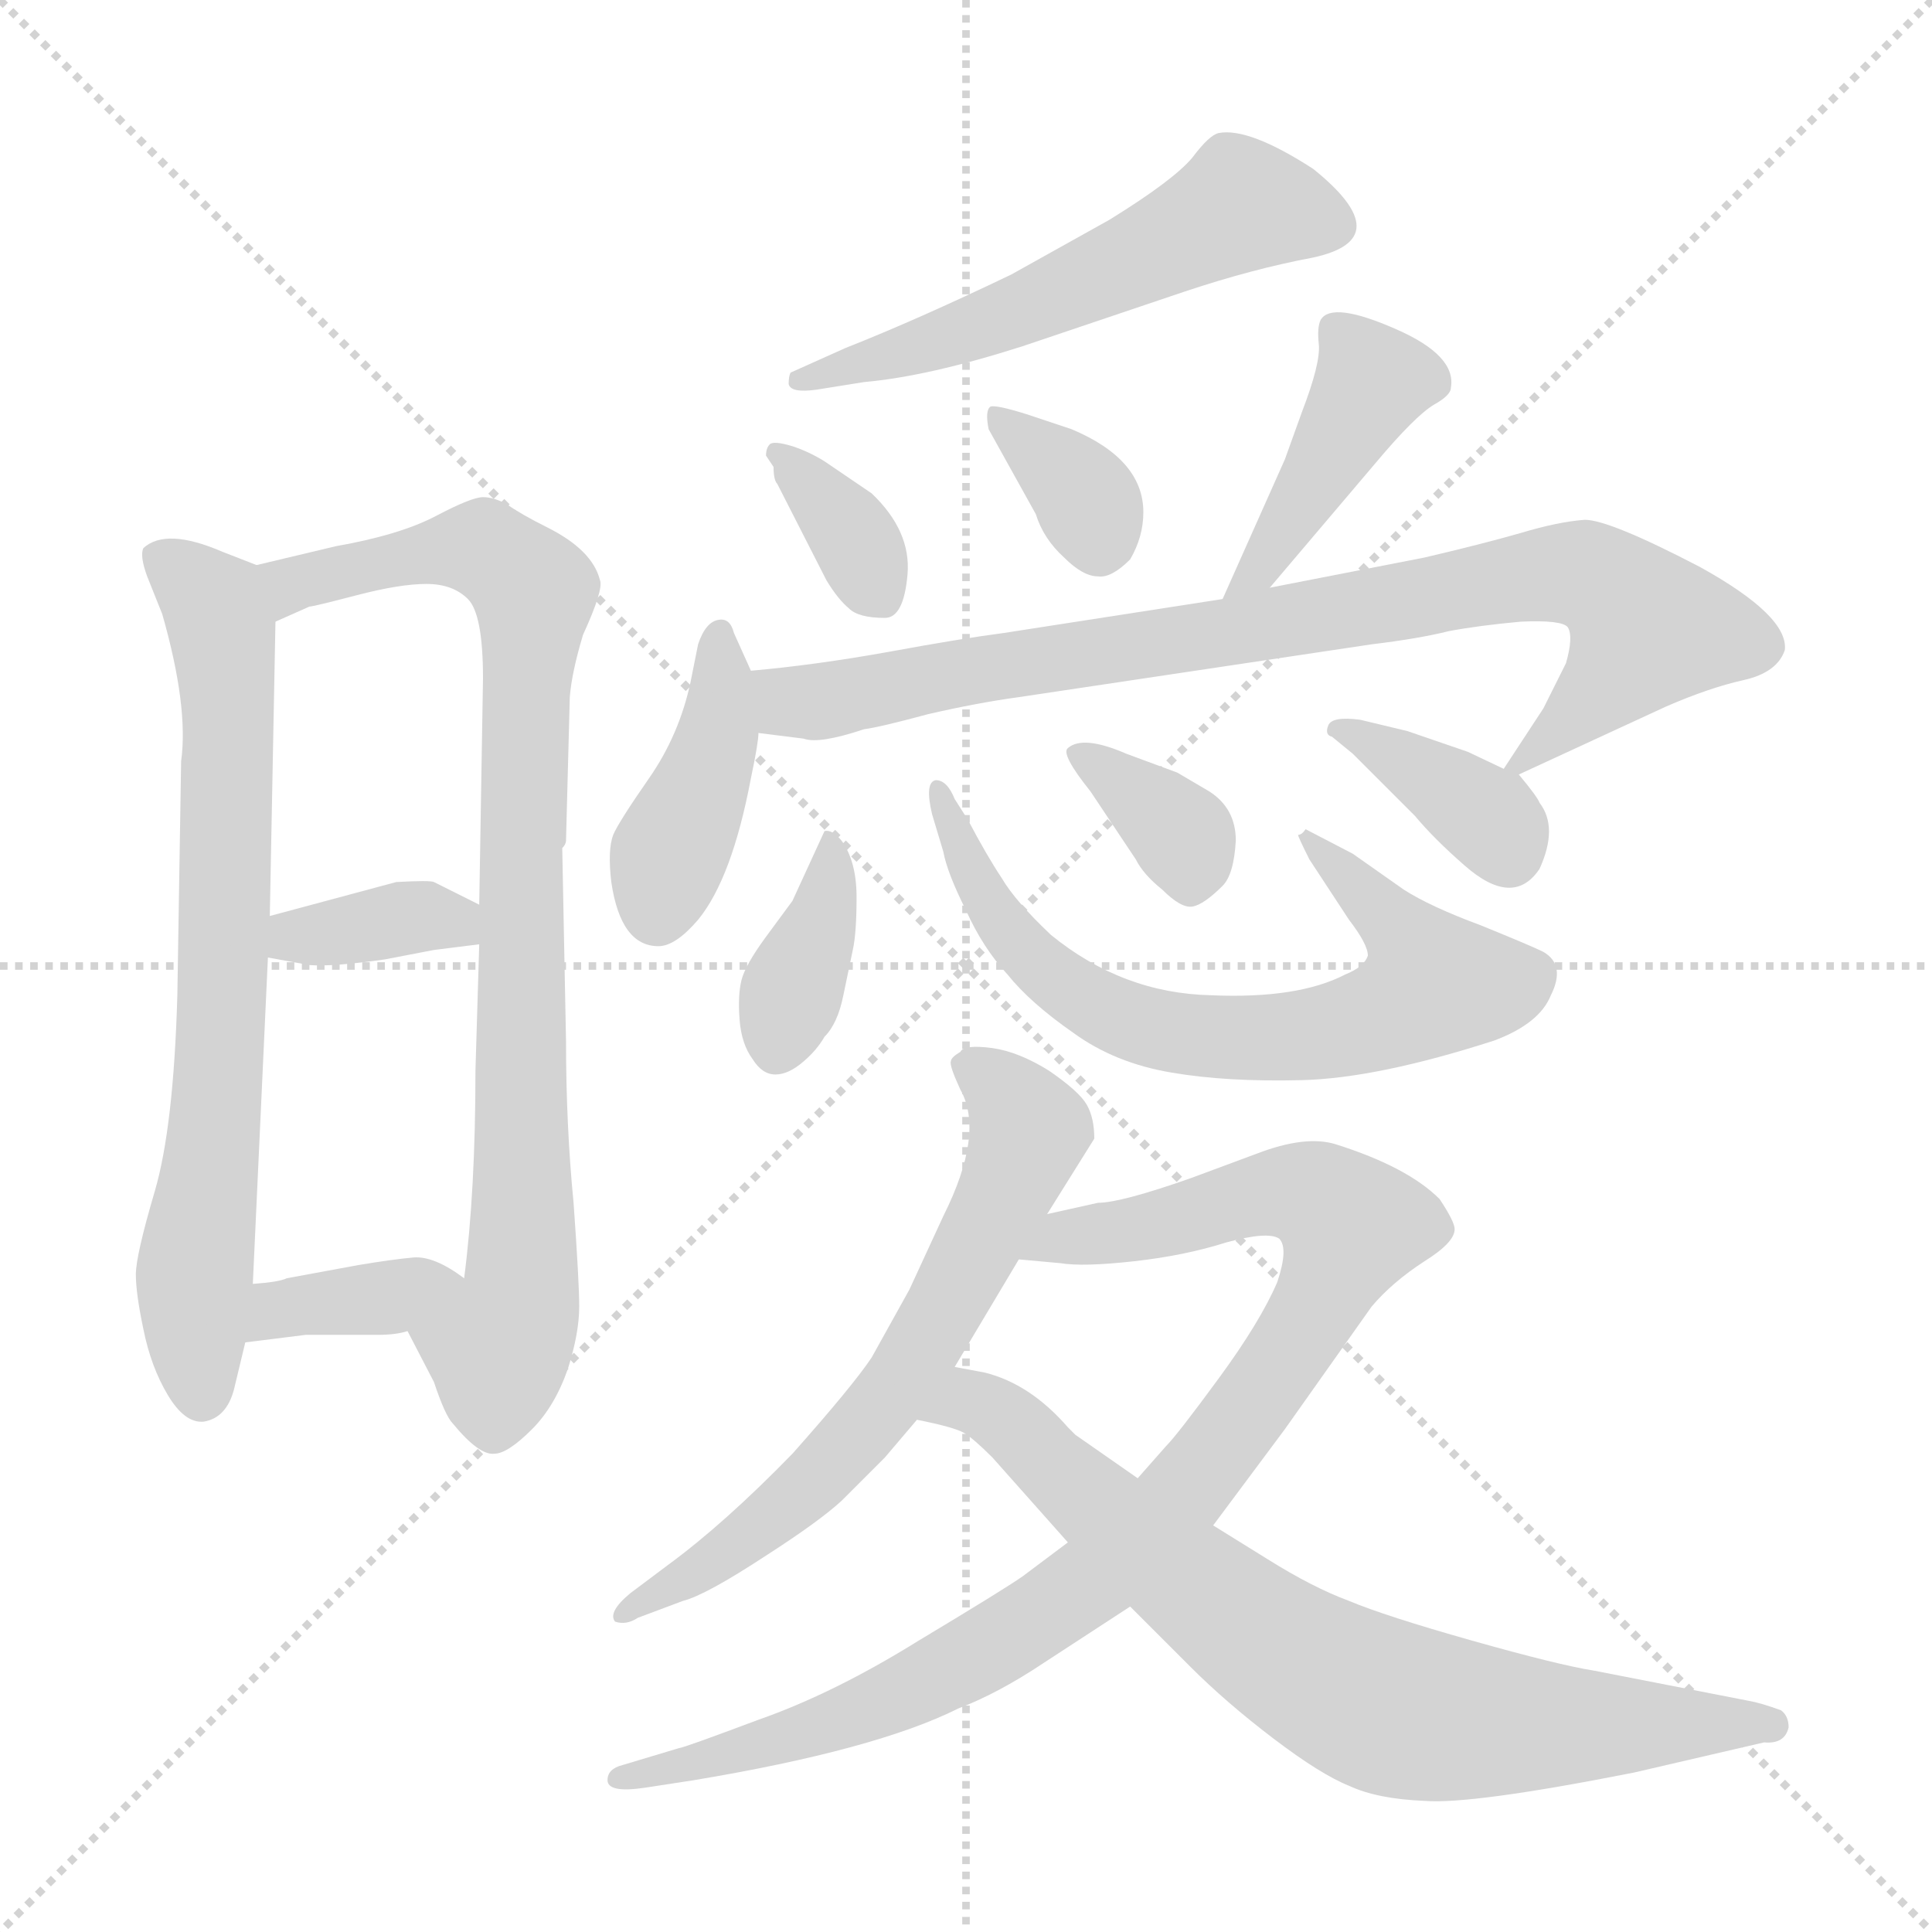 <svg xmlns="http://www.w3.org/2000/svg" version="1.1" viewBox="0 0 1024 1024">
  <g stroke="lightgray" stroke-dasharray="1,1" stroke-width="1" transform="scale(4, 4)">
    <line x1="0" y1="0" x2="256" y2="256" />
    <line x1="256" y1="0" x2="0" y2="256" />
    <line x1="128" y1="0" x2="128" y2="256" />
    <line x1="0" y1="128" x2="256" y2="128" />
  </g>
  <g transform="scale(1.0, -1.0) translate(0.0, -817.50)">
    <style type="text/css">
      
        @keyframes keyframes0 {
          from {
            stroke: blue;
            stroke-dashoffset: 714;
            stroke-width: 128;
          }
          70% {
            animation-timing-function: step-end;
            stroke: blue;
            stroke-dashoffset: 0;
            stroke-width: 128;
          }
          to {
            stroke: black;
            stroke-width: 1024;
          }
        }
        #make-me-a-hanzi-animation-0 {
          animation: keyframes0 0.831s both;
          animation-delay: 0s;
          animation-timing-function: linear;
        }
      
        @keyframes keyframes1 {
          from {
            stroke: blue;
            stroke-dashoffset: 853;
            stroke-width: 128;
          }
          74% {
            animation-timing-function: step-end;
            stroke: blue;
            stroke-dashoffset: 0;
            stroke-width: 128;
          }
          to {
            stroke: black;
            stroke-width: 1024;
          }
        }
        #make-me-a-hanzi-animation-1 {
          animation: keyframes1 0.944s both;
          animation-delay: 0.831s;
          animation-timing-function: linear;
        }
      
        @keyframes keyframes2 {
          from {
            stroke: blue;
            stroke-dashoffset: 361;
            stroke-width: 128;
          }
          54% {
            animation-timing-function: step-end;
            stroke: blue;
            stroke-dashoffset: 0;
            stroke-width: 128;
          }
          to {
            stroke: black;
            stroke-width: 1024;
          }
        }
        #make-me-a-hanzi-animation-2 {
          animation: keyframes2 0.544s both;
          animation-delay: 1.775s;
          animation-timing-function: linear;
        }
      
        @keyframes keyframes3 {
          from {
            stroke: blue;
            stroke-dashoffset: 363;
            stroke-width: 128;
          }
          54% {
            animation-timing-function: step-end;
            stroke: blue;
            stroke-dashoffset: 0;
            stroke-width: 128;
          }
          to {
            stroke: black;
            stroke-width: 1024;
          }
        }
        #make-me-a-hanzi-animation-3 {
          animation: keyframes3 0.545s both;
          animation-delay: 2.319s;
          animation-timing-function: linear;
        }
      
        @keyframes keyframes4 {
          from {
            stroke: blue;
            stroke-dashoffset: 551;
            stroke-width: 128;
          }
          64% {
            animation-timing-function: step-end;
            stroke: blue;
            stroke-dashoffset: 0;
            stroke-width: 128;
          }
          to {
            stroke: black;
            stroke-width: 1024;
          }
        }
        #make-me-a-hanzi-animation-4 {
          animation: keyframes4 0.698s both;
          animation-delay: 2.864s;
          animation-timing-function: linear;
        }
      
        @keyframes keyframes5 {
          from {
            stroke: blue;
            stroke-dashoffset: 345;
            stroke-width: 128;
          }
          53% {
            animation-timing-function: step-end;
            stroke: blue;
            stroke-dashoffset: 0;
            stroke-width: 128;
          }
          to {
            stroke: black;
            stroke-width: 1024;
          }
        }
        #make-me-a-hanzi-animation-5 {
          animation: keyframes5 0.531s both;
          animation-delay: 3.563s;
          animation-timing-function: linear;
        }
      
        @keyframes keyframes6 {
          from {
            stroke: blue;
            stroke-dashoffset: 345;
            stroke-width: 128;
          }
          53% {
            animation-timing-function: step-end;
            stroke: blue;
            stroke-dashoffset: 0;
            stroke-width: 128;
          }
          to {
            stroke: black;
            stroke-width: 1024;
          }
        }
        #make-me-a-hanzi-animation-6 {
          animation: keyframes6 0.531s both;
          animation-delay: 4.094s;
          animation-timing-function: linear;
        }
      
        @keyframes keyframes7 {
          from {
            stroke: blue;
            stroke-dashoffset: 422;
            stroke-width: 128;
          }
          58% {
            animation-timing-function: step-end;
            stroke: blue;
            stroke-dashoffset: 0;
            stroke-width: 128;
          }
          to {
            stroke: black;
            stroke-width: 1024;
          }
        }
        #make-me-a-hanzi-animation-7 {
          animation: keyframes7 0.593s both;
          animation-delay: 4.624s;
          animation-timing-function: linear;
        }
      
        @keyframes keyframes8 {
          from {
            stroke: blue;
            stroke-dashoffset: 410;
            stroke-width: 128;
          }
          57% {
            animation-timing-function: step-end;
            stroke: blue;
            stroke-dashoffset: 0;
            stroke-width: 128;
          }
          to {
            stroke: black;
            stroke-width: 1024;
          }
        }
        #make-me-a-hanzi-animation-8 {
          animation: keyframes8 0.584s both;
          animation-delay: 5.218s;
          animation-timing-function: linear;
        }
      
        @keyframes keyframes9 {
          from {
            stroke: blue;
            stroke-dashoffset: 846;
            stroke-width: 128;
          }
          73% {
            animation-timing-function: step-end;
            stroke: blue;
            stroke-dashoffset: 0;
            stroke-width: 128;
          }
          to {
            stroke: black;
            stroke-width: 1024;
          }
        }
        #make-me-a-hanzi-animation-9 {
          animation: keyframes9 0.938s both;
          animation-delay: 5.801s;
          animation-timing-function: linear;
        }
      
        @keyframes keyframes10 {
          from {
            stroke: blue;
            stroke-dashoffset: 368;
            stroke-width: 128;
          }
          55% {
            animation-timing-function: step-end;
            stroke: blue;
            stroke-dashoffset: 0;
            stroke-width: 128;
          }
          to {
            stroke: black;
            stroke-width: 1024;
          }
        }
        #make-me-a-hanzi-animation-10 {
          animation: keyframes10 0.549s both;
          animation-delay: 6.74s;
          animation-timing-function: linear;
        }
      
        @keyframes keyframes11 {
          from {
            stroke: blue;
            stroke-dashoffset: 686;
            stroke-width: 128;
          }
          69% {
            animation-timing-function: step-end;
            stroke: blue;
            stroke-dashoffset: 0;
            stroke-width: 128;
          }
          to {
            stroke: black;
            stroke-width: 1024;
          }
        }
        #make-me-a-hanzi-animation-11 {
          animation: keyframes11 0.808s both;
          animation-delay: 7.289s;
          animation-timing-function: linear;
        }
      
        @keyframes keyframes12 {
          from {
            stroke: blue;
            stroke-dashoffset: 351;
            stroke-width: 128;
          }
          53% {
            animation-timing-function: step-end;
            stroke: blue;
            stroke-dashoffset: 0;
            stroke-width: 128;
          }
          to {
            stroke: black;
            stroke-width: 1024;
          }
        }
        #make-me-a-hanzi-animation-12 {
          animation: keyframes12 0.536s both;
          animation-delay: 8.098s;
          animation-timing-function: linear;
        }
      
        @keyframes keyframes13 {
          from {
            stroke: blue;
            stroke-dashoffset: 371;
            stroke-width: 128;
          }
          55% {
            animation-timing-function: step-end;
            stroke: blue;
            stroke-dashoffset: 0;
            stroke-width: 128;
          }
          to {
            stroke: black;
            stroke-width: 1024;
          }
        }
        #make-me-a-hanzi-animation-13 {
          animation: keyframes13 0.552s both;
          animation-delay: 8.633s;
          animation-timing-function: linear;
        }
      
        @keyframes keyframes14 {
          from {
            stroke: blue;
            stroke-dashoffset: 644;
            stroke-width: 128;
          }
          68% {
            animation-timing-function: step-end;
            stroke: blue;
            stroke-dashoffset: 0;
            stroke-width: 128;
          }
          to {
            stroke: black;
            stroke-width: 1024;
          }
        }
        #make-me-a-hanzi-animation-14 {
          animation: keyframes14 0.774s both;
          animation-delay: 9.185s;
          animation-timing-function: linear;
        }
      
        @keyframes keyframes15 {
          from {
            stroke: blue;
            stroke-dashoffset: 944;
            stroke-width: 128;
          }
          75% {
            animation-timing-function: step-end;
            stroke: blue;
            stroke-dashoffset: 0;
            stroke-width: 128;
          }
          to {
            stroke: black;
            stroke-width: 1024;
          }
        }
        #make-me-a-hanzi-animation-15 {
          animation: keyframes15 1.018s both;
          animation-delay: 9.959s;
          animation-timing-function: linear;
        }
      
        @keyframes keyframes16 {
          from {
            stroke: blue;
            stroke-dashoffset: 757;
            stroke-width: 128;
          }
          71% {
            animation-timing-function: step-end;
            stroke: blue;
            stroke-dashoffset: 0;
            stroke-width: 128;
          }
          to {
            stroke: black;
            stroke-width: 1024;
          }
        }
        #make-me-a-hanzi-animation-16 {
          animation: keyframes16 0.866s both;
          animation-delay: 10.978s;
          animation-timing-function: linear;
        }
      
    </style>
    
      <path d="M 136 518 L 118 525 Q 88 538 76 527 Q 74 523 78 512 L 86 492 Q 100 443 96 414 L 94 290 Q 92 220 82 186 Q 72 152 72 142 Q 72 132 76 113 Q 80 93 89 78 Q 98 63 108 64 Q 120 66 124 81 L 130 106 L 134 137 L 142 310 L 143 332 L 146 488 C 146 514 146 514 136 518 Z" fill="lightgray" />
    
      <path d="M 300 372 L 302 448 Q 303 461 309 481 Q 320 505 318 510 Q 314 526 290 538 Q 276 545 269 550 Q 262 554 256 554 Q 250 554 231 544 Q 212 534 178 528 L 136 518 C 107 511 119 476 146 488 L 164 496 Q 166 496 189 502 Q 212 508 226 508 Q 240 508 248 500 Q 256 492 256 458 L 254 338 L 254 317 L 252 250 Q 252 186 246 140 C 243 110 202 139 216 112 L 230 85 Q 236 67 240 63 Q 254 46 262 47 Q 269 47 282 60 Q 294 72 301 92 Q 307 111 307 125 Q 307 138 304 180 Q 300 221 300 266 L 298 368 Q 300 370 300 372 Z" fill="lightgray" />
    
      <path d="M 142 310 L 164 306 Q 176 305 204 309 L 230 314 L 254 317 C 284 321 281 325 254 338 L 230 350 Q 228 351 210 350 L 143 332 C 114 324 112 315 142 310 Z" fill="lightgray" />
    
      <path d="M 130 106 L 162 110 L 200 110 Q 210 110 216 112 C 245 120 267 125 246 140 Q 230 152 219 151 Q 208 150 190 147 L 152 140 Q 148 138 134 137 C 104 135 100 102 130 106 Z" fill="lightgray" />
    
      <path d="M 433 611 L 458 615 Q 492 618 542 634 L 628 663 Q 664 675 696 681 Q 742 691 696 728 Q 662 750 646 747 Q 641 746 632 734 Q 622 722 588 701 L 536 672 Q 486 648 448 633 L 419 620 Q 418 618 418 614 Q 419 609 433 611 Z" fill="lightgray" />
    
      <path d="M 406 576 L 410 570 Q 410 563 412 561 L 438 510 Q 444 500 450 495 Q 455 490 469 490 Q 479 490 481 513 Q 483 536 462 556 L 437 573 Q 429 578 420 581 Q 410 584 408 582 Q 406 580 406 576 Z" fill="lightgray" />
    
      <path d="M 524 590 L 549 545 Q 553 532 564 522 Q 574 512 582 512 Q 589 511 599 521 Q 606 533 606 546 Q 606 574 568 590 L 544 598 Q 528 603 525 602 Q 522 600 524 590 Z" fill="lightgray" />
    
      <path d="M 673 506 L 729 572 Q 750 597 760 603 Q 769 608 769 612 Q 772 629 740 643 Q 706 658 700 648 Q 698 644 699 635 Q 700 625 690 599 L 681 574 L 648 500 C 636 473 654 483 673 506 Z" fill="lightgray" />
    
      <path d="M 398 462 L 389 482 Q 387 490 381 489 Q 374 488 370 476 L 366 456 Q 360 428 344 405 Q 328 382 325 375 Q 322 367 324 350 Q 329 316 349 316 Q 358 316 370 330 Q 388 352 398 405 Q 402 424 402 429 L 398 462 Z" fill="lightgray" />
    
      <path d="M 755 522 L 673 506 L 648 500 L 532 482 Q 509 479 471 472 Q 432 465 398 462 C 368 459 372 433 402 429 L 426 426 Q 434 423 458 431 Q 466 432 492 439 Q 518 445 540 448 L 727 476 Q 752 479 768 483 Q 784 486 806 488 Q 828 489 831 485 Q 834 480 830 466 L 818 442 L 797 410 C 791 400 791 400 805 407 L 883 443 Q 906 453 924 457 Q 942 461 946 473 Q 948 491 901 517 Q 853 542 840 542 Q 826 541 806 535 Q 785 529 755 522 Z" fill="lightgray" />
    
      <path d="M 437 377 L 420 340 L 406 321 Q 395 306 393 298 Q 391 290 392 277 Q 393 264 399 256 Q 404 248 411 248 Q 418 248 426 255 Q 433 261 437 268 Q 444 275 447 290 L 452 314 Q 454 323 454 342 Q 454 361 446 372 Q 441 378 437 377 Z" fill="lightgray" />
    
      <path d="M 688 375 Q 688 374 694 362 L 715 330 Q 725 317 725 311 Q 723 305 713 301 Q 688 288 642 290 Q 595 291 557 322 Q 538 340 531 352 Q 523 364 513 383 L 506 394 Q 502 404 496 404 Q 490 403 494 386 L 500 366 Q 502 355 512 335 Q 521 315 534 301 Q 546 286 569 270 Q 591 254 621 249 Q 650 244 690 245 Q 730 246 792 266 Q 816 275 822 290 Q 830 306 818 313 Q 812 316 785 327 Q 758 337 744 346 L 717 365 L 692 378 Q 690 375 688 375 Z" fill="lightgray" />
    
      <path d="M 641 398 L 624 408 L 597 418 Q 574 428 566 421 Q 562 418 578 398 L 602 362 Q 606 354 616 346 Q 626 336 632 337 Q 638 338 648 348 Q 654 354 655 372 Q 655 389 641 398 Z" fill="lightgray" />
    
      <path d="M 797 410 L 778 419 L 746 430 L 721 436 Q 706 438 704 433 Q 702 428 706 427 L 717 418 L 750 385 Q 760 373 776 359 Q 802 336 816 357 Q 826 379 816 392 Q 815 395 805 407 C 804 408 806 406 797 410 Z" fill="lightgray" />
    
      <path d="M 555 174 L 580 214 Q 580 225 576 232 Q 572 239 556 250 Q 540 260 526 262 Q 511 264 509 260 Q 504 257 504 255 Q 503 253 509 240 Q 522 217 500 173 L 482 134 L 462 98 Q 452 83 420 47 Q 384 10 354 -12 L 334 -27 Q 322 -37 326 -42 Q 332 -44 338 -40 L 362 -31 Q 374 -28 406 -7 Q 434 11 446 22 L 469 45 L 486 65 L 506 93 L 540 150 L 555 174 Z" fill="lightgray" />
    
      <path d="M 582 180 L 555 174 C 526 167 510 153 540 150 L 562 148 Q 574 146 601 149 Q 628 152 650 159 Q 672 165 678 161 Q 683 156 677 138 Q 668 117 646 87 Q 624 57 618 51 L 603 34 L 566 0 L 542 -18 Q 532 -25 487 -52 Q 442 -80 402 -94 Q 362 -109 360 -109 L 330 -118 Q 322 -120 322 -126 Q 322 -133 342 -130 L 368 -126 Q 464 -110 508 -88 Q 529 -80 553 -64 L 599 -34 L 643 9 L 681 60 L 727 125 Q 738 138 755 149 Q 771 159 771 166 Q 771 170 763 182 Q 746 199 708 211 Q 692 216 666 206 L 631 193 Q 594 180 582 180 Z" fill="lightgray" />
    
      <path d="M 486 65 Q 506 61 511 58 Q 516 55 526 45 L 566 0 L 599 -34 L 631 -66 Q 650 -85 675 -104 Q 700 -123 715 -129 Q 730 -136 755 -137 Q 780 -139 866 -122 L 935 -106 Q 946 -107 948 -98 Q 948 -92 944 -89 Q 933 -85 927 -84 L 845 -68 Q 826 -65 780 -52 Q 734 -39 715 -31 Q 696 -24 672 -9 L 643 9 L 603 34 L 570 57 L 566 61 Q 546 84 522 90 L 506 93 C 477 99 457 72 486 65 Z" fill="lightgray" />
    
    
      <clipPath id="make-me-a-hanzi-clip-0">
        <path d="M 136 518 L 118 525 Q 88 538 76 527 Q 74 523 78 512 L 86 492 Q 100 443 96 414 L 94 290 Q 92 220 82 186 Q 72 152 72 142 Q 72 132 76 113 Q 80 93 89 78 Q 98 63 108 64 Q 120 66 124 81 L 130 106 L 134 137 L 142 310 L 143 332 L 146 488 C 146 514 146 514 136 518 Z" />
      </clipPath>
      <path clip-path="url(#make-me-a-hanzi-clip-0)" d="M 85 521 L 114 497 L 121 449 L 119 303 L 103 143 L 107 78" fill="none" id="make-me-a-hanzi-animation-0" stroke-dasharray="586 1172" stroke-linecap="round" />
    
      <clipPath id="make-me-a-hanzi-clip-1">
        <path d="M 300 372 L 302 448 Q 303 461 309 481 Q 320 505 318 510 Q 314 526 290 538 Q 276 545 269 550 Q 262 554 256 554 Q 250 554 231 544 Q 212 534 178 528 L 136 518 C 107 511 119 476 146 488 L 164 496 Q 166 496 189 502 Q 212 508 226 508 Q 240 508 248 500 Q 256 492 256 458 L 254 338 L 254 317 L 252 250 Q 252 186 246 140 C 243 110 202 139 216 112 L 230 85 Q 236 67 240 63 Q 254 46 262 47 Q 269 47 282 60 Q 294 72 301 92 Q 307 111 307 125 Q 307 138 304 180 Q 300 221 300 266 L 298 368 Q 300 370 300 372 Z" />
      </clipPath>
      <path clip-path="url(#make-me-a-hanzi-clip-1)" d="M 147 497 L 160 510 L 248 528 L 271 517 L 284 502 L 276 375 L 277 138 L 264 100 L 262 61" fill="none" id="make-me-a-hanzi-animation-1" stroke-dasharray="725 1450" stroke-linecap="round" />
    
      <clipPath id="make-me-a-hanzi-clip-2">
        <path d="M 142 310 L 164 306 Q 176 305 204 309 L 230 314 L 254 317 C 284 321 281 325 254 338 L 230 350 Q 228 351 210 350 L 143 332 C 114 324 112 315 142 310 Z" />
      </clipPath>
      <path clip-path="url(#make-me-a-hanzi-clip-2)" d="M 149 315 L 157 322 L 218 332 L 240 330 L 247 322" fill="none" id="make-me-a-hanzi-animation-2" stroke-dasharray="233 466" stroke-linecap="round" />
    
      <clipPath id="make-me-a-hanzi-clip-3">
        <path d="M 130 106 L 162 110 L 200 110 Q 210 110 216 112 C 245 120 267 125 246 140 Q 230 152 219 151 Q 208 150 190 147 L 152 140 Q 148 138 134 137 C 104 135 100 102 130 106 Z" />
      </clipPath>
      <path clip-path="url(#make-me-a-hanzi-clip-3)" d="M 135 113 L 147 123 L 208 130 L 236 140" fill="none" id="make-me-a-hanzi-animation-3" stroke-dasharray="235 470" stroke-linecap="round" />
    
      <clipPath id="make-me-a-hanzi-clip-4">
        <path d="M 433 611 L 458 615 Q 492 618 542 634 L 628 663 Q 664 675 696 681 Q 742 691 696 728 Q 662 750 646 747 Q 641 746 632 734 Q 622 722 588 701 L 536 672 Q 486 648 448 633 L 419 620 Q 418 618 418 614 Q 419 609 433 611 Z" />
      </clipPath>
      <path clip-path="url(#make-me-a-hanzi-clip-4)" d="M 700 699 L 693 705 L 658 709 L 529 648 L 426 616" fill="none" id="make-me-a-hanzi-animation-4" stroke-dasharray="423 846" stroke-linecap="round" />
    
      <clipPath id="make-me-a-hanzi-clip-5">
        <path d="M 406 576 L 410 570 Q 410 563 412 561 L 438 510 Q 444 500 450 495 Q 455 490 469 490 Q 479 490 481 513 Q 483 536 462 556 L 437 573 Q 429 578 420 581 Q 410 584 408 582 Q 406 580 406 576 Z" />
      </clipPath>
      <path clip-path="url(#make-me-a-hanzi-clip-5)" d="M 414 577 L 445 544 L 465 505" fill="none" id="make-me-a-hanzi-animation-5" stroke-dasharray="217 434" stroke-linecap="round" />
    
      <clipPath id="make-me-a-hanzi-clip-6">
        <path d="M 524 590 L 549 545 Q 553 532 564 522 Q 574 512 582 512 Q 589 511 599 521 Q 606 533 606 546 Q 606 574 568 590 L 544 598 Q 528 603 525 602 Q 522 600 524 590 Z" />
      </clipPath>
      <path clip-path="url(#make-me-a-hanzi-clip-6)" d="M 528 596 L 574 556 L 582 529" fill="none" id="make-me-a-hanzi-animation-6" stroke-dasharray="217 434" stroke-linecap="round" />
    
      <clipPath id="make-me-a-hanzi-clip-7">
        <path d="M 673 506 L 729 572 Q 750 597 760 603 Q 769 608 769 612 Q 772 629 740 643 Q 706 658 700 648 Q 698 644 699 635 Q 700 625 690 599 L 681 574 L 648 500 C 636 473 654 483 673 506 Z" />
      </clipPath>
      <path clip-path="url(#make-me-a-hanzi-clip-7)" d="M 709 641 L 723 626 L 726 613 L 670 518 L 653 505" fill="none" id="make-me-a-hanzi-animation-7" stroke-dasharray="294 588" stroke-linecap="round" />
    
      <clipPath id="make-me-a-hanzi-clip-8">
        <path d="M 398 462 L 389 482 Q 387 490 381 489 Q 374 488 370 476 L 366 456 Q 360 428 344 405 Q 328 382 325 375 Q 322 367 324 350 Q 329 316 349 316 Q 358 316 370 330 Q 388 352 398 405 Q 402 424 402 429 L 398 462 Z" />
      </clipPath>
      <path clip-path="url(#make-me-a-hanzi-clip-8)" d="M 381 481 L 378 417 L 354 364 L 348 333" fill="none" id="make-me-a-hanzi-animation-8" stroke-dasharray="282 564" stroke-linecap="round" />
    
      <clipPath id="make-me-a-hanzi-clip-9">
        <path d="M 755 522 L 673 506 L 648 500 L 532 482 Q 509 479 471 472 Q 432 465 398 462 C 368 459 372 433 402 429 L 426 426 Q 434 423 458 431 Q 466 432 492 439 Q 518 445 540 448 L 727 476 Q 752 479 768 483 Q 784 486 806 488 Q 828 489 831 485 Q 834 480 830 466 L 818 442 L 797 410 C 791 400 791 400 805 407 L 883 443 Q 906 453 924 457 Q 942 461 946 473 Q 948 491 901 517 Q 853 542 840 542 Q 826 541 806 535 Q 785 529 755 522 Z" />
      </clipPath>
      <path clip-path="url(#make-me-a-hanzi-clip-9)" d="M 405 457 L 415 447 L 446 447 L 807 512 L 843 512 L 874 484 L 821 424 L 803 414" fill="none" id="make-me-a-hanzi-animation-9" stroke-dasharray="718 1436" stroke-linecap="round" />
    
      <clipPath id="make-me-a-hanzi-clip-10">
        <path d="M 437 377 L 420 340 L 406 321 Q 395 306 393 298 Q 391 290 392 277 Q 393 264 399 256 Q 404 248 411 248 Q 418 248 426 255 Q 433 261 437 268 Q 444 275 447 290 L 452 314 Q 454 323 454 342 Q 454 361 446 372 Q 441 378 437 377 Z" />
      </clipPath>
      <path clip-path="url(#make-me-a-hanzi-clip-10)" d="M 438 369 L 441 349 L 412 262" fill="none" id="make-me-a-hanzi-animation-10" stroke-dasharray="240 480" stroke-linecap="round" />
    
      <clipPath id="make-me-a-hanzi-clip-11">
        <path d="M 688 375 Q 688 374 694 362 L 715 330 Q 725 317 725 311 Q 723 305 713 301 Q 688 288 642 290 Q 595 291 557 322 Q 538 340 531 352 Q 523 364 513 383 L 506 394 Q 502 404 496 404 Q 490 403 494 386 L 500 366 Q 502 355 512 335 Q 521 315 534 301 Q 546 286 569 270 Q 591 254 621 249 Q 650 244 690 245 Q 730 246 792 266 Q 816 275 822 290 Q 830 306 818 313 Q 812 316 785 327 Q 758 337 744 346 L 717 365 L 692 378 Q 690 375 688 375 Z" />
      </clipPath>
      <path clip-path="url(#make-me-a-hanzi-clip-11)" d="M 500 398 L 519 346 L 550 306 L 585 282 L 618 271 L 695 269 L 730 278 L 760 296 L 740 327 L 695 370" fill="none" id="make-me-a-hanzi-animation-11" stroke-dasharray="558 1116" stroke-linecap="round" />
    
      <clipPath id="make-me-a-hanzi-clip-12">
        <path d="M 641 398 L 624 408 L 597 418 Q 574 428 566 421 Q 562 418 578 398 L 602 362 Q 606 354 616 346 Q 626 336 632 337 Q 638 338 648 348 Q 654 354 655 372 Q 655 389 641 398 Z" />
      </clipPath>
      <path clip-path="url(#make-me-a-hanzi-clip-12)" d="M 573 418 L 623 378 L 631 348" fill="none" id="make-me-a-hanzi-animation-12" stroke-dasharray="223 446" stroke-linecap="round" />
    
      <clipPath id="make-me-a-hanzi-clip-13">
        <path d="M 797 410 L 778 419 L 746 430 L 721 436 Q 706 438 704 433 Q 702 428 706 427 L 717 418 L 750 385 Q 760 373 776 359 Q 802 336 816 357 Q 826 379 816 392 Q 815 395 805 407 C 804 408 806 406 797 410 Z" />
      </clipPath>
      <path clip-path="url(#make-me-a-hanzi-clip-13)" d="M 709 431 L 766 401 L 792 381 L 800 365" fill="none" id="make-me-a-hanzi-animation-13" stroke-dasharray="243 486" stroke-linecap="round" />
    
      <clipPath id="make-me-a-hanzi-clip-14">
        <path d="M 555 174 L 580 214 Q 580 225 576 232 Q 572 239 556 250 Q 540 260 526 262 Q 511 264 509 260 Q 504 257 504 255 Q 503 253 509 240 Q 522 217 500 173 L 482 134 L 462 98 Q 452 83 420 47 Q 384 10 354 -12 L 334 -27 Q 322 -37 326 -42 Q 332 -44 338 -40 L 362 -31 Q 374 -28 406 -7 Q 434 11 446 22 L 469 45 L 486 65 L 506 93 L 540 150 L 555 174 Z" />
      </clipPath>
      <path clip-path="url(#make-me-a-hanzi-clip-14)" d="M 514 250 L 533 238 L 546 219 L 487 100 L 431 32 L 332 -39" fill="none" id="make-me-a-hanzi-animation-14" stroke-dasharray="516 1032" stroke-linecap="round" />
    
      <clipPath id="make-me-a-hanzi-clip-15">
        <path d="M 582 180 L 555 174 C 526 167 510 153 540 150 L 562 148 Q 574 146 601 149 Q 628 152 650 159 Q 672 165 678 161 Q 683 156 677 138 Q 668 117 646 87 Q 624 57 618 51 L 603 34 L 566 0 L 542 -18 Q 532 -25 487 -52 Q 442 -80 402 -94 Q 362 -109 360 -109 L 330 -118 Q 322 -120 322 -126 Q 322 -133 342 -130 L 368 -126 Q 464 -110 508 -88 Q 529 -80 553 -64 L 599 -34 L 643 9 L 681 60 L 727 125 Q 738 138 755 149 Q 771 159 771 166 Q 771 170 763 182 Q 746 199 708 211 Q 692 216 666 206 L 631 193 Q 594 180 582 180 Z" />
      </clipPath>
      <path clip-path="url(#make-me-a-hanzi-clip-15)" d="M 546 155 L 681 186 L 698 183 L 716 166 L 695 119 L 650 54 L 581 -19 L 515 -61 L 453 -91 L 328 -124" fill="none" id="make-me-a-hanzi-animation-15" stroke-dasharray="816 1632" stroke-linecap="round" />
    
      <clipPath id="make-me-a-hanzi-clip-16">
        <path d="M 486 65 Q 506 61 511 58 Q 516 55 526 45 L 566 0 L 599 -34 L 631 -66 Q 650 -85 675 -104 Q 700 -123 715 -129 Q 730 -136 755 -137 Q 780 -139 866 -122 L 935 -106 Q 946 -107 948 -98 Q 948 -92 944 -89 Q 933 -85 927 -84 L 845 -68 Q 826 -65 780 -52 Q 734 -39 715 -31 Q 696 -24 672 -9 L 643 9 L 603 34 L 570 57 L 566 61 Q 546 84 522 90 L 506 93 C 477 99 457 72 486 65 Z" />
      </clipPath>
      <path clip-path="url(#make-me-a-hanzi-clip-16)" d="M 495 66 L 515 75 L 531 67 L 578 21 L 661 -45 L 736 -88 L 831 -98 L 938 -97" fill="none" id="make-me-a-hanzi-animation-16" stroke-dasharray="629 1258" stroke-linecap="round" />
    
  </g>
</svg>